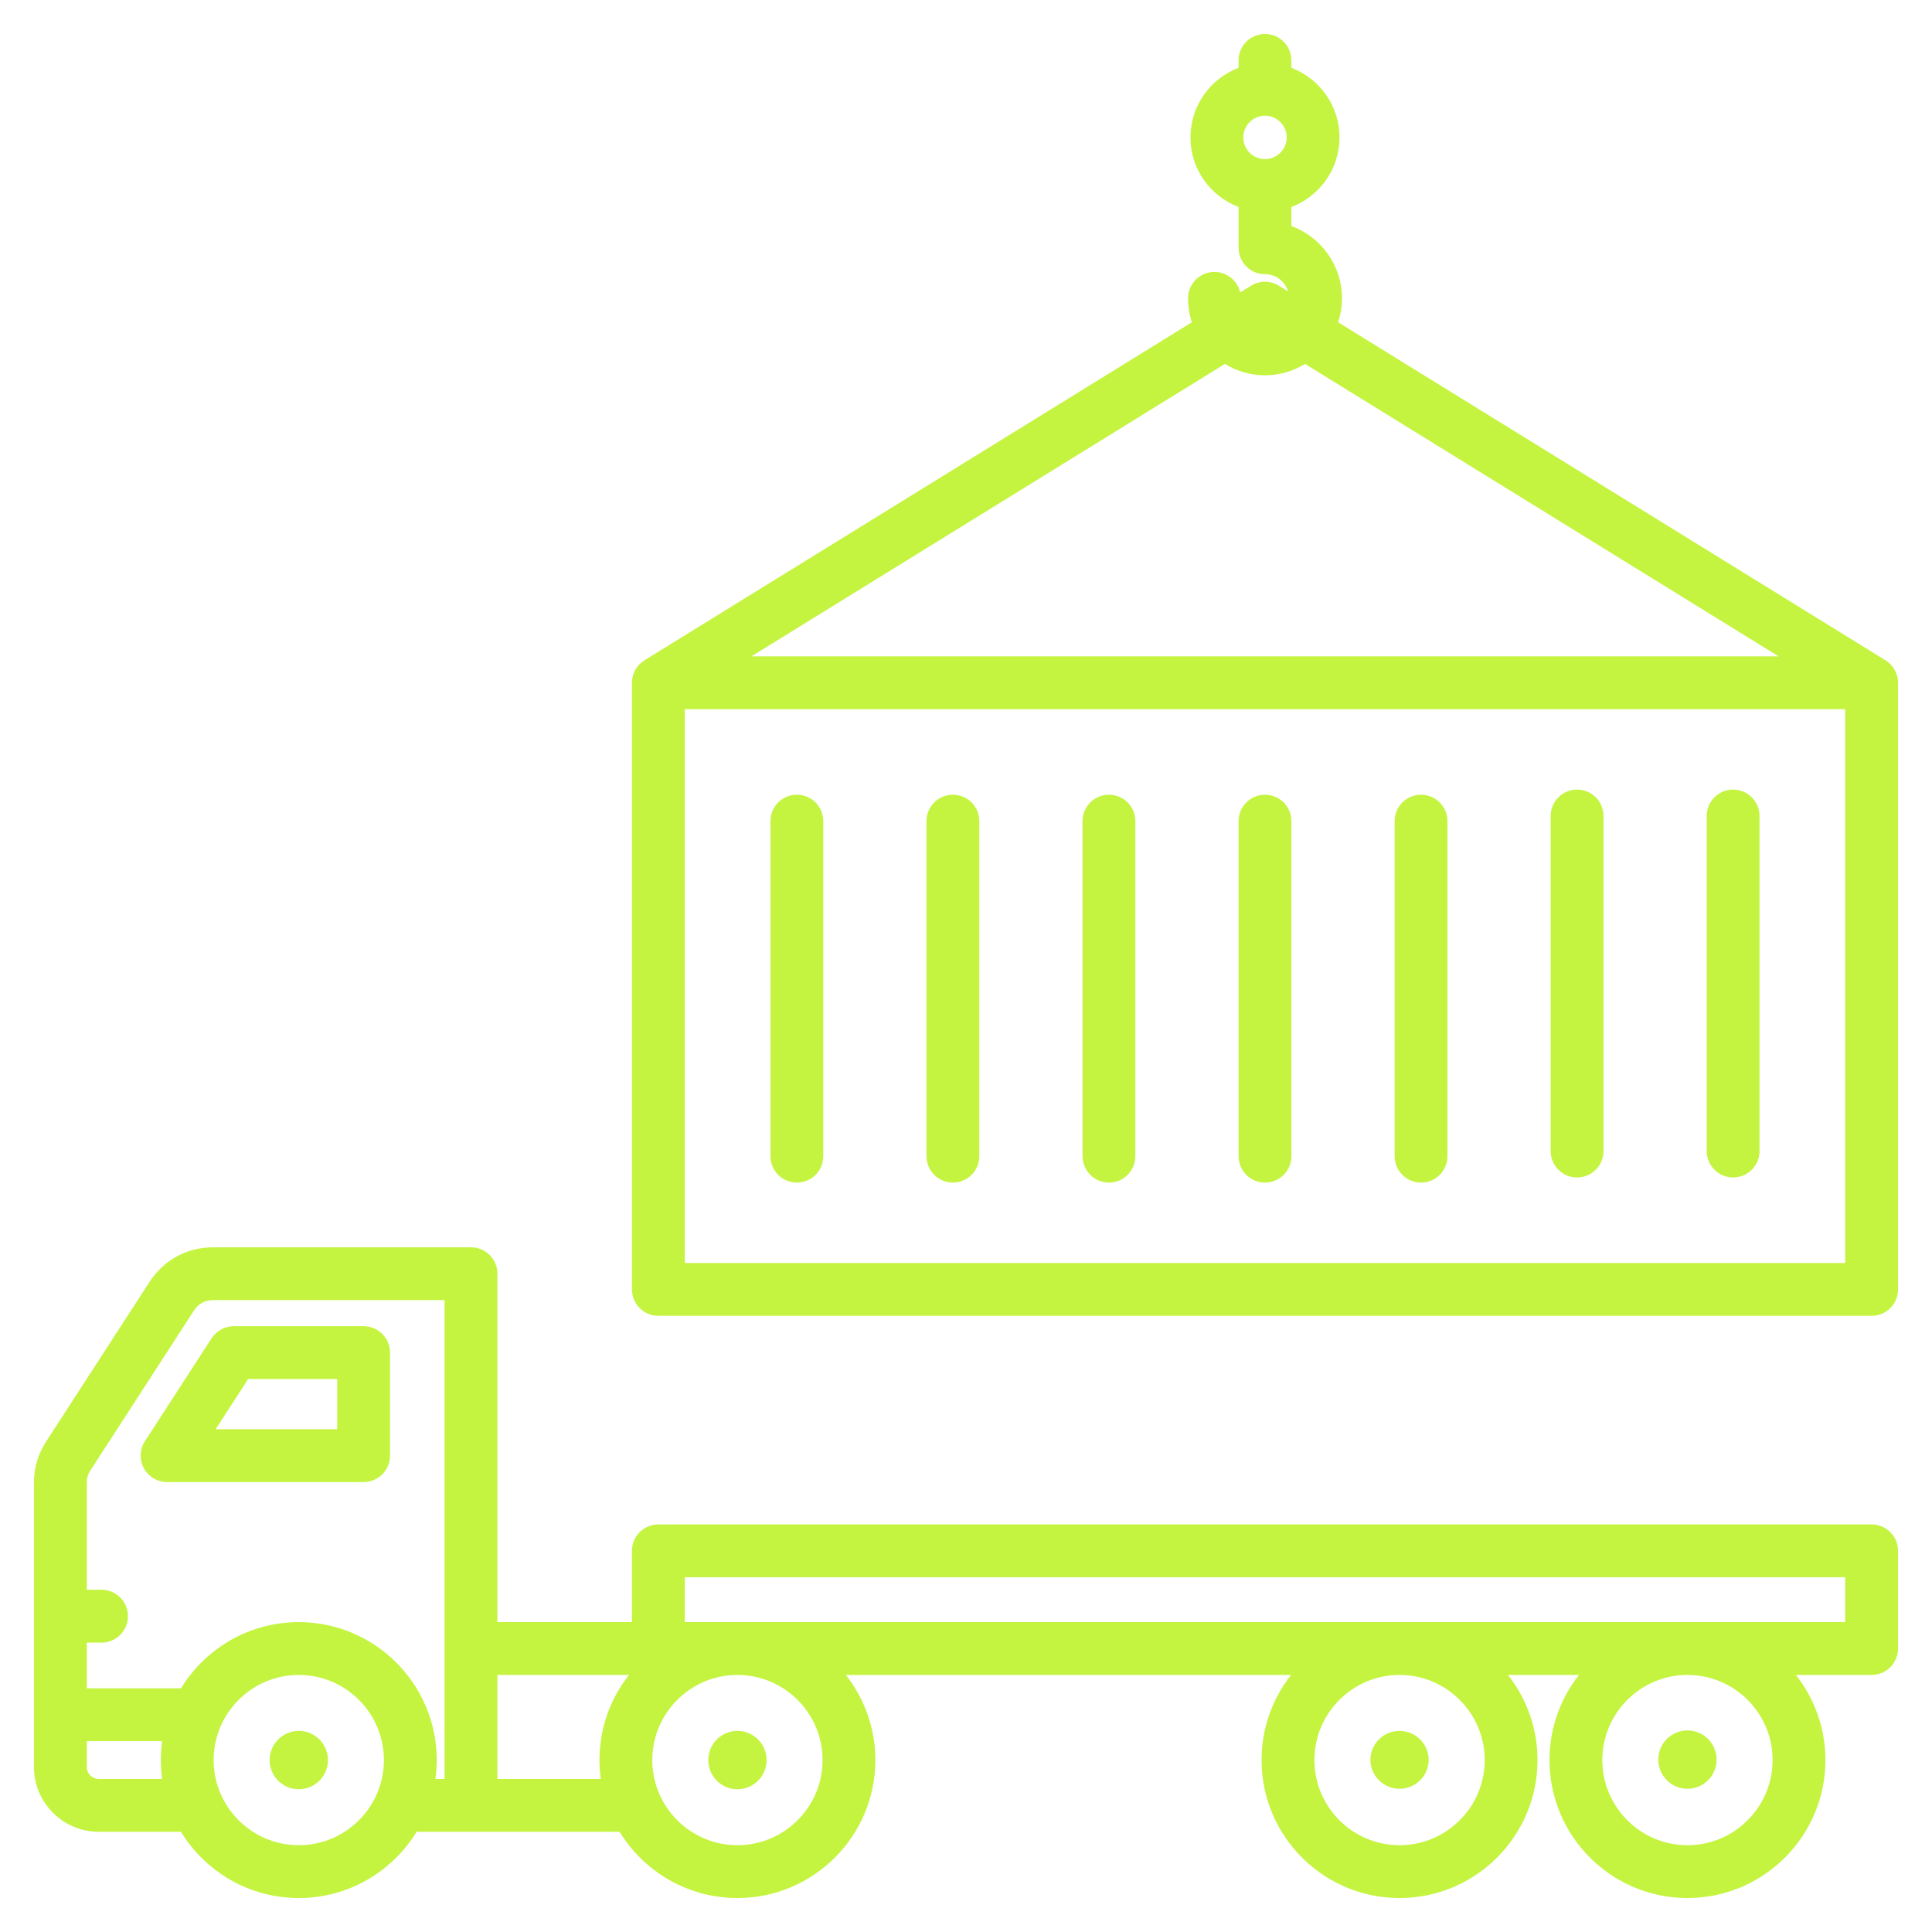 <svg width="55" height="55" viewBox="0 0 55 55" fill="none" xmlns="http://www.w3.org/2000/svg">
<path d="M53.281 37.459H18.742C18.543 37.459 18.351 37.38 18.21 37.239C18.069 37.098 17.99 36.906 17.99 36.707V19.437C17.99 19.309 18.023 19.183 18.085 19.071C18.148 18.959 18.238 18.865 18.347 18.797L33.93 9.174C33.858 8.954 33.821 8.724 33.821 8.493C33.821 8.308 33.889 8.13 34.012 7.992C34.135 7.854 34.304 7.767 34.488 7.746C34.671 7.725 34.856 7.773 35.007 7.88C35.157 7.986 35.264 8.145 35.305 8.325L35.617 8.133C35.735 8.059 35.872 8.021 36.011 8.021C36.151 8.021 36.288 8.059 36.407 8.133L36.669 8.295C36.584 8.012 36.322 7.805 36.011 7.805C35.812 7.805 35.621 7.726 35.48 7.585C35.339 7.444 35.26 7.253 35.26 7.054V5.893C34.46 5.589 33.89 4.817 33.89 3.912C33.89 3.007 34.46 2.234 35.26 1.93V1.719C35.26 1.519 35.339 1.328 35.48 1.187C35.621 1.046 35.812 0.967 36.011 0.967C36.211 0.967 36.402 1.046 36.543 1.187C36.684 1.328 36.763 1.519 36.763 1.719V1.93C37.563 2.234 38.133 3.007 38.133 3.912C38.133 4.817 37.563 5.589 36.763 5.893V6.435C37.602 6.742 38.203 7.549 38.203 8.493C38.203 8.731 38.163 8.959 38.093 9.174L53.676 18.797C53.785 18.865 53.876 18.959 53.938 19.071C54 19.183 54.033 19.309 54.033 19.437V36.707C54.033 36.906 53.954 37.098 53.813 37.239C53.672 37.38 53.481 37.459 53.281 37.459ZM36.012 4.53C36.352 4.53 36.63 4.253 36.63 3.912C36.63 3.571 36.352 3.294 36.012 3.294C35.671 3.294 35.394 3.571 35.394 3.912C35.394 4.253 35.671 4.53 36.012 4.53ZM52.529 35.955V20.189H19.494V35.955H52.529ZM36.012 10.684C35.594 10.684 35.204 10.564 34.871 10.36L21.391 18.685H50.633L37.152 10.36C36.819 10.564 36.429 10.684 36.012 10.684ZM35.26 23.376V32.914C35.26 33.114 35.339 33.305 35.48 33.446C35.621 33.587 35.812 33.666 36.012 33.666C36.211 33.666 36.402 33.587 36.543 33.446C36.684 33.305 36.764 33.114 36.764 32.914V23.376C36.764 23.177 36.684 22.985 36.543 22.844C36.402 22.703 36.211 22.624 36.012 22.624C35.812 22.624 35.621 22.703 35.48 22.844C35.339 22.985 35.26 23.177 35.26 23.376ZM30.817 23.376V32.914C30.817 33.114 30.897 33.305 31.038 33.446C31.179 33.587 31.37 33.666 31.57 33.666C31.769 33.666 31.96 33.587 32.101 33.446C32.242 33.305 32.321 33.114 32.321 32.914V23.376C32.321 23.177 32.242 22.985 32.101 22.844C31.96 22.703 31.769 22.624 31.57 22.624C31.37 22.624 31.179 22.703 31.038 22.844C30.897 22.985 30.817 23.177 30.817 23.376ZM48.586 23.23V32.768C48.586 32.968 48.666 33.159 48.806 33.3C48.947 33.441 49.139 33.52 49.338 33.52C49.538 33.52 49.729 33.441 49.87 33.3C50.011 33.159 50.09 32.968 50.09 32.768V23.23C50.09 23.031 50.011 22.839 49.87 22.698C49.729 22.557 49.538 22.478 49.338 22.478C49.139 22.478 48.947 22.557 48.806 22.698C48.666 22.839 48.586 23.031 48.586 23.23ZM26.375 23.376V32.914C26.375 33.114 26.454 33.305 26.596 33.446C26.737 33.587 26.928 33.666 27.127 33.666C27.327 33.666 27.518 33.587 27.659 33.446C27.8 33.305 27.879 33.114 27.879 32.914V23.376C27.879 23.177 27.8 22.985 27.659 22.844C27.518 22.703 27.327 22.624 27.127 22.624C26.928 22.624 26.737 22.703 26.596 22.844C26.454 22.985 26.375 23.177 26.375 23.376ZM44.144 23.23V32.768C44.144 32.968 44.223 33.159 44.364 33.3C44.505 33.441 44.697 33.52 44.896 33.52C45.095 33.52 45.287 33.441 45.428 33.3C45.569 33.159 45.648 32.968 45.648 32.768V23.23C45.648 23.031 45.569 22.839 45.428 22.698C45.287 22.557 45.095 22.478 44.896 22.478C44.697 22.478 44.505 22.557 44.364 22.698C44.223 22.839 44.144 23.031 44.144 23.23ZM39.702 23.376V32.914C39.702 33.114 39.781 33.305 39.922 33.446C40.063 33.587 40.254 33.666 40.454 33.666C40.653 33.666 40.844 33.587 40.986 33.446C41.127 33.305 41.206 33.114 41.206 32.914V23.376C41.206 23.177 41.127 22.985 40.986 22.844C40.844 22.703 40.653 22.624 40.454 22.624C40.254 22.624 40.063 22.703 39.922 22.844C39.781 22.985 39.702 23.177 39.702 23.376ZM21.933 23.376V32.914C21.933 33.114 22.012 33.305 22.153 33.446C22.294 33.587 22.486 33.666 22.685 33.666C22.884 33.666 23.076 33.587 23.217 33.446C23.358 33.305 23.437 33.114 23.437 32.914V23.376C23.437 23.177 23.358 22.985 23.217 22.844C23.076 22.703 22.884 22.624 22.685 22.624C22.486 22.624 22.294 22.703 22.153 22.844C22.012 22.985 21.933 23.177 21.933 23.376ZM1.314 41.037L4.255 36.495C4.662 35.868 5.323 35.508 6.071 35.508H13.408C13.607 35.508 13.799 35.587 13.94 35.728C14.081 35.869 14.16 36.061 14.16 36.26V46.178H17.99V44.149C17.99 43.95 18.069 43.758 18.21 43.617C18.351 43.476 18.543 43.397 18.742 43.397H53.281C53.481 43.397 53.672 43.476 53.813 43.617C53.954 43.758 54.033 43.95 54.033 44.149V46.93C54.033 47.13 53.954 47.321 53.813 47.462C53.672 47.603 53.481 47.682 53.281 47.682H51.125C51.651 48.35 51.966 49.192 51.966 50.106C51.966 52.271 50.204 54.033 48.038 54.033C45.873 54.033 44.111 52.272 44.111 50.106C44.111 49.192 44.425 48.35 44.951 47.682H42.929C43.455 48.35 43.77 49.192 43.77 50.106C43.77 52.271 42.008 54.033 39.842 54.033C37.676 54.033 35.914 52.272 35.914 50.106C35.914 49.192 36.229 48.35 36.755 47.682H24.08C24.605 48.35 24.92 49.192 24.92 50.106C24.92 52.271 23.158 54.033 20.993 54.033C19.575 54.033 18.33 53.278 17.639 52.148H11.859C11.168 53.278 9.924 54.033 8.506 54.033C7.088 54.033 5.843 53.278 5.152 52.148H2.814C1.795 52.148 0.967 51.32 0.967 50.302V42.213C0.967 41.783 1.081 41.398 1.314 41.037ZM52.529 44.901H19.494V46.178H52.529V44.901ZM45.615 50.106C45.615 51.442 46.702 52.529 48.038 52.529C49.375 52.529 50.462 51.442 50.462 50.106C50.462 48.769 49.375 47.682 48.038 47.682C46.702 47.682 45.615 48.769 45.615 50.106ZM37.419 50.106C37.419 51.442 38.506 52.529 39.842 52.529C41.179 52.529 42.266 51.442 42.266 50.106C42.266 48.769 41.179 47.682 39.842 47.682C38.506 47.682 37.419 48.769 37.419 50.106ZM20.993 52.529C22.329 52.529 23.417 51.442 23.417 50.106C23.417 48.769 22.329 47.682 20.993 47.682C19.657 47.682 18.569 48.769 18.569 50.106C18.569 51.442 19.657 52.529 20.993 52.529ZM17.906 47.682H14.16V50.644H17.103C17.078 50.466 17.066 50.286 17.066 50.105C17.066 49.192 17.38 48.35 17.906 47.682ZM12.433 50.106C12.433 50.288 12.42 50.468 12.395 50.644H12.656V37.012H6.071C5.833 37.012 5.647 37.113 5.518 37.313L2.577 41.855C2.5 41.972 2.471 42.072 2.471 42.213V45.257H2.891C3.091 45.257 3.282 45.336 3.423 45.477C3.564 45.618 3.643 45.81 3.643 46.009C3.643 46.209 3.564 46.4 3.423 46.541C3.282 46.682 3.091 46.761 2.891 46.761H2.471V48.063H5.152C5.843 46.934 7.088 46.178 8.506 46.178C10.671 46.178 12.433 47.94 12.433 50.106ZM8.506 52.529C9.842 52.529 10.929 51.442 10.929 50.106C10.929 48.769 9.842 47.682 8.506 47.682C7.169 47.682 6.082 48.769 6.082 50.106C6.082 51.442 7.169 52.529 8.506 52.529ZM2.813 50.644H4.616C4.591 50.466 4.578 50.286 4.578 50.106C4.578 49.923 4.592 49.743 4.616 49.567H2.471V50.301C2.471 50.392 2.507 50.48 2.571 50.544C2.635 50.608 2.723 50.644 2.813 50.644ZM4.096 41.798C4.031 41.679 4 41.545 4.005 41.41C4.01 41.275 4.051 41.143 4.125 41.03L6.024 38.098C6.092 37.992 6.185 37.906 6.296 37.846C6.406 37.786 6.529 37.754 6.655 37.754H10.352C10.552 37.754 10.743 37.834 10.884 37.975C11.025 38.116 11.104 38.307 11.104 38.506V41.439C11.104 41.638 11.025 41.829 10.884 41.97C10.743 42.111 10.552 42.191 10.352 42.191H4.756C4.621 42.191 4.488 42.154 4.372 42.085C4.256 42.016 4.16 41.917 4.096 41.798ZM9.6 40.687V39.258H7.064L6.139 40.687H9.6ZM40.672 50.106C40.672 49.647 40.301 49.275 39.842 49.275C39.383 49.275 39.012 49.647 39.012 50.106C39.015 50.324 39.104 50.531 39.26 50.684C39.415 50.837 39.624 50.923 39.842 50.923C40.06 50.923 40.269 50.837 40.425 50.684C40.58 50.531 40.669 50.324 40.672 50.106ZM48.869 50.106C48.87 49.995 48.85 49.886 48.809 49.784C48.768 49.681 48.707 49.588 48.63 49.51C48.553 49.431 48.461 49.369 48.359 49.326C48.258 49.284 48.148 49.262 48.038 49.262C47.928 49.262 47.819 49.284 47.718 49.326C47.616 49.369 47.524 49.431 47.446 49.51C47.369 49.588 47.308 49.681 47.267 49.784C47.226 49.886 47.206 49.995 47.208 50.106C47.212 50.324 47.301 50.531 47.456 50.684C47.611 50.837 47.82 50.923 48.038 50.923C48.256 50.923 48.465 50.837 48.621 50.684C48.776 50.531 48.865 50.324 48.869 50.106ZM20.163 50.106C20.163 50.326 20.25 50.537 20.406 50.693C20.562 50.849 20.773 50.936 20.993 50.936C21.213 50.936 21.425 50.848 21.58 50.693C21.736 50.537 21.823 50.326 21.823 50.105C21.823 49.885 21.736 49.674 21.58 49.518C21.503 49.441 21.412 49.38 21.311 49.338C21.21 49.297 21.102 49.275 20.993 49.275C20.884 49.275 20.776 49.297 20.675 49.338C20.575 49.38 20.483 49.441 20.406 49.519C20.329 49.596 20.268 49.687 20.226 49.788C20.184 49.889 20.163 49.997 20.163 50.106ZM7.676 50.106C7.676 50.215 7.697 50.323 7.739 50.423C7.78 50.524 7.842 50.616 7.919 50.693C7.996 50.77 8.087 50.831 8.188 50.873C8.289 50.914 8.397 50.936 8.506 50.936C8.615 50.936 8.723 50.914 8.824 50.873C8.924 50.831 9.016 50.77 9.093 50.693C9.17 50.615 9.231 50.524 9.273 50.423C9.315 50.322 9.336 50.215 9.336 50.105C9.336 49.885 9.249 49.674 9.093 49.518C8.937 49.363 8.726 49.275 8.506 49.275C8.286 49.275 8.074 49.363 7.919 49.519C7.763 49.674 7.675 49.885 7.676 50.106Z" fill="#C4F440"/>
</svg>
